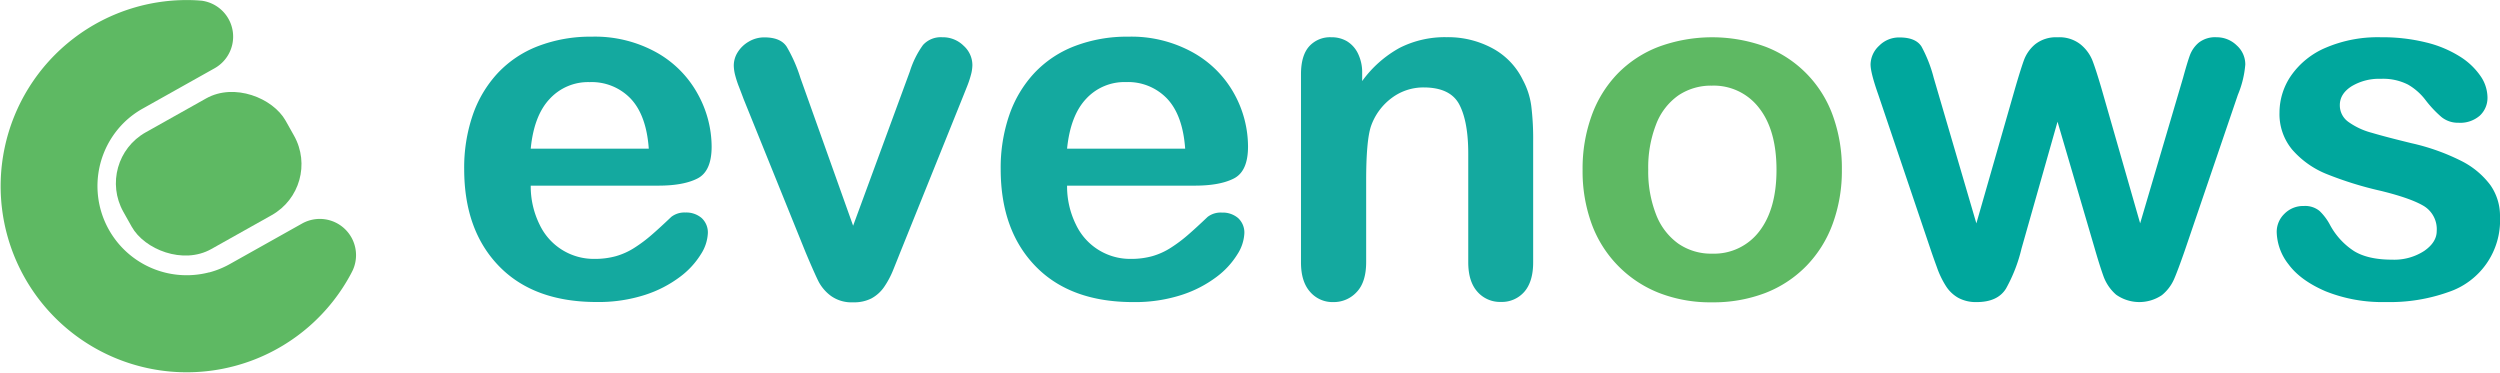 <svg id="Layer_1" data-name="Layer 1" xmlns="http://www.w3.org/2000/svg" viewBox="0 0 644.78 96.1"><defs><style>.cls-1{fill:#5eb963;}.cls-2{fill:#14a99f;}.cls-3{fill:#00a79d;}</style></defs><title>LOGO</title><path class="cls-1" d="M128,117.86l-18.56,10.41a22.82,22.82,0,0,1-5.36,2.18l-.09,0A23,23,0,0,1,82.21,91.7l.06-.06a22.82,22.82,0,0,1,4.65-3.44l18.56-10.41a9.35,9.35,0,0,0-3.35-17.42h0l-1-.08a48,48,0,1,0,39.47,70.58l0,0c.19-.36.38-.72.55-1.09l0,0A9.35,9.35,0,0,0,128,117.86Z" transform="translate(-50.12 -60.19)"/><rect class="cls-1" x="79.95" y="87.73" width="48" height="34.53" rx="15.06" ry="15.06" transform="translate(-88.21 4.12) rotate(-29.3)"/><path class="cls-2" d="M219.82,108.07H187a22.29,22.29,0,0,0,2.31,10.09,15.44,15.44,0,0,0,14.18,8.8,20.11,20.11,0,0,0,5.51-.71,17.91,17.91,0,0,0,4.83-2.21,36.81,36.81,0,0,0,4.31-3.23q2-1.72,5.11-4.68A5.51,5.51,0,0,1,226.9,115a6.08,6.08,0,0,1,4.18,1.42,5.06,5.06,0,0,1,1.6,4,10.93,10.93,0,0,1-1.78,5.32,21.12,21.12,0,0,1-5.38,5.84,30.65,30.65,0,0,1-9,4.65,39,39,0,0,1-12.52,1.85q-16.18,0-25.16-9.23t-9-25A41.77,41.77,0,0,1,172,90a30.46,30.46,0,0,1,6.46-10.92,28,28,0,0,1,10.46-7,37.55,37.55,0,0,1,13.78-2.43,32.68,32.68,0,0,1,16.89,4.15,27.32,27.32,0,0,1,10.55,10.74A28.23,28.23,0,0,1,233.66,98q0,6.34-3.63,8.21T219.82,108.07ZM187,98.54h30.45q-.62-8.61-4.65-12.89a13.91,13.91,0,0,0-10.61-4.28,13.44,13.44,0,0,0-10.31,4.34Q187.83,90,187,98.54Z" transform="translate(-50.12 -60.19)"/><path class="cls-2" d="M256.55,80.27l13.6,38.14L284.79,78.6a23.66,23.66,0,0,1,3.38-6.8,6.18,6.18,0,0,1,5-2A7.58,7.58,0,0,1,298.66,72a6.71,6.71,0,0,1,2.25,5,10.09,10.09,0,0,1-.4,2.58,24.52,24.52,0,0,1-.92,2.77l-1.2,3-16.12,40q-.68,1.72-1.75,4.37a22.7,22.7,0,0,1-2.4,4.52,9.44,9.44,0,0,1-3.26,2.92,9.8,9.8,0,0,1-4.71,1,9.11,9.11,0,0,1-5.69-1.63,11,11,0,0,1-3.14-3.57q-1-1.94-3.41-7.66l-16-39.56q-.55-1.48-1.14-3a25.66,25.66,0,0,1-1-3,10.74,10.74,0,0,1-.4-2.65,6.43,6.43,0,0,1,1-3.41,8.16,8.16,0,0,1,2.89-2.77,7.8,7.8,0,0,1,4-1.08q4.18,0,5.75,2.4A38.2,38.2,0,0,1,256.55,80.27Z" transform="translate(-50.12 -60.19)"/><path class="cls-2" d="M358.19,108.07H325.33a22.29,22.29,0,0,0,2.31,10.09,15.44,15.44,0,0,0,14.18,8.8,20.11,20.11,0,0,0,5.51-.71,17.91,17.91,0,0,0,4.83-2.21,36.81,36.81,0,0,0,4.31-3.23q2-1.72,5.11-4.68a5.51,5.51,0,0,1,3.69-1.11,6.08,6.08,0,0,1,4.18,1.42,5.06,5.06,0,0,1,1.6,4,10.93,10.93,0,0,1-1.78,5.32,21.12,21.12,0,0,1-5.38,5.84,30.65,30.65,0,0,1-9,4.65,39,39,0,0,1-12.52,1.85q-16.18,0-25.16-9.23t-9-25A41.77,41.77,0,0,1,310.38,90a30.46,30.46,0,0,1,6.46-10.92,28,28,0,0,1,10.46-7,37.55,37.55,0,0,1,13.78-2.43A32.68,32.68,0,0,1,358,73.84a27.32,27.32,0,0,1,10.55,10.74A28.23,28.23,0,0,1,372,98q0,6.34-3.63,8.21T358.19,108.07Zm-32.85-9.54h30.45q-.62-8.61-4.65-12.89a13.91,13.91,0,0,0-10.61-4.28,13.44,13.44,0,0,0-10.31,4.34Q326.19,90,325.33,98.54Z" transform="translate(-50.12 -60.19)"/><path class="cls-2" d="M401.44,79.1v2a29.41,29.41,0,0,1,9.69-8.58,25.81,25.81,0,0,1,12.09-2.74,24.13,24.13,0,0,1,11.87,2.89,18.38,18.38,0,0,1,7.81,8.18,19.48,19.48,0,0,1,2.15,6.64,68.94,68.94,0,0,1,.49,9.11v31.25q0,5-2.31,7.63a7.67,7.67,0,0,1-6,2.58,7.75,7.75,0,0,1-6.09-2.65q-2.34-2.64-2.34-7.57v-28q0-8.31-2.31-12.7t-9.2-4.4a13.62,13.62,0,0,0-8.18,2.68,15.38,15.38,0,0,0-5.41,7.35q-1.23,3.75-1.23,14v21q0,5.11-2.37,7.66A8,8,0,0,1,394,138.1a7.61,7.61,0,0,1-6-2.65q-2.34-2.64-2.34-7.57V79.34q0-4.8,2.09-7.17a7.24,7.24,0,0,1,5.72-2.37,7.77,7.77,0,0,1,4,1A7.5,7.5,0,0,1,400.36,74,11.07,11.07,0,0,1,401.44,79.1Z" transform="translate(-50.12 -60.19)"/><path class="cls-1" d="M525.16,104a39.7,39.7,0,0,1-2.34,13.84,30.56,30.56,0,0,1-6.77,10.89,29.87,29.87,0,0,1-10.58,7,37.43,37.43,0,0,1-13.84,2.43,36.35,36.35,0,0,1-13.72-2.46,30.28,30.28,0,0,1-17.32-17.87A39.59,39.59,0,0,1,458.29,104a40.07,40.07,0,0,1,2.34-14,30.39,30.39,0,0,1,6.71-10.83,29.57,29.57,0,0,1,10.58-6.92,40.05,40.05,0,0,1,27.56,0,29.77,29.77,0,0,1,17.38,17.84A39.85,39.85,0,0,1,525.16,104Zm-16.86,0q0-10.27-4.52-16a14.69,14.69,0,0,0-12.15-5.72A15.05,15.05,0,0,0,483,84.79a16.18,16.18,0,0,0-5.78,7.54,30.68,30.68,0,0,0-2,11.63,30.42,30.42,0,0,0,2,11.5,16.49,16.49,0,0,0,5.72,7.54,14.86,14.86,0,0,0,8.77,2.61,14.65,14.65,0,0,0,12.15-5.75Q508.3,114.1,508.3,104Z" transform="translate(-50.12 -60.19)"/><path class="cls-3" d="M548.85,80.27l11,37.53,10-34.88q1.6-5.47,2.37-7.48A9.73,9.73,0,0,1,575,71.62a8.66,8.66,0,0,1,5.81-1.81,8.76,8.76,0,0,1,5.88,1.81,10.37,10.37,0,0,1,3,3.94q.86,2.12,2.4,7.35l10,34.88,11.07-37.53q1.11-4.06,1.78-5.88a7.82,7.82,0,0,1,2.28-3.2,6.85,6.85,0,0,1,4.61-1.38A7.37,7.37,0,0,1,627,71.9a6.56,6.56,0,0,1,2.21,4.92,25.62,25.62,0,0,1-1.91,7.81l-13.72,40.24q-1.78,5.11-2.77,7.38a11,11,0,0,1-3.11,4.06,10.38,10.38,0,0,1-11.81-.12,11.49,11.49,0,0,1-3.23-4.68q-1-2.77-2.28-7.2l-9.6-32.73-9.29,32.73a40.16,40.16,0,0,1-4,10.31q-2.15,3.48-7.57,3.48a9.57,9.57,0,0,1-4.71-1.08,9.06,9.06,0,0,1-3.23-3.08,23.13,23.13,0,0,1-2.28-4.74q-1-2.74-1.54-4.34l-13.6-40.24q-2-5.66-2-7.81A6.71,6.71,0,0,1,534.76,72a7.19,7.19,0,0,1,5.29-2.15q4.18,0,5.66,2.37A35.11,35.11,0,0,1,548.85,80.27Z" transform="translate(-50.12 -60.19)"/><path class="cls-3" d="M694.9,116.13a19.48,19.48,0,0,1-13.38,19.41,44.82,44.82,0,0,1-16.09,2.55,39.24,39.24,0,0,1-15.5-2.77q-6.46-2.77-9.54-6.92a14,14,0,0,1-3.08-8.34,6.46,6.46,0,0,1,2-4.74,6.76,6.76,0,0,1,5-2,5.82,5.82,0,0,1,4.06,1.29,14.16,14.16,0,0,1,2.71,3.63,18.4,18.4,0,0,0,6.18,6.71q3.6,2.21,9.81,2.21a14.18,14.18,0,0,0,8.28-2.25q3.23-2.24,3.23-5.14a7,7,0,0,0-3.35-6.46q-3.35-2-11-3.88A91.43,91.43,0,0,1,650,105a23.25,23.25,0,0,1-8.71-6.24,14.31,14.31,0,0,1-3.26-9.54,16.82,16.82,0,0,1,3-9.54A20.68,20.68,0,0,1,650,72.48a34,34,0,0,1,14.18-2.68,46.62,46.62,0,0,1,11.72,1.35,29.27,29.27,0,0,1,8.67,3.63,17.94,17.94,0,0,1,5.29,5,9.88,9.88,0,0,1,1.81,5.41A6.25,6.25,0,0,1,689.71,90a7.67,7.67,0,0,1-5.51,1.85,6.74,6.74,0,0,1-4.4-1.48,29,29,0,0,1-4.15-4.43A15.19,15.19,0,0,0,671.16,82a14.15,14.15,0,0,0-7-1.48,13.73,13.73,0,0,0-7.57,1.94q-3,1.94-3,4.83a5.23,5.23,0,0,0,2.21,4.34,18.38,18.38,0,0,0,6,2.8q3.75,1.11,10.34,2.71a55.28,55.28,0,0,1,12.77,4.55,21.24,21.24,0,0,1,7.51,6.24A13.85,13.85,0,0,1,694.9,116.13Z" transform="translate(-50.12 -60.19)"/></svg>